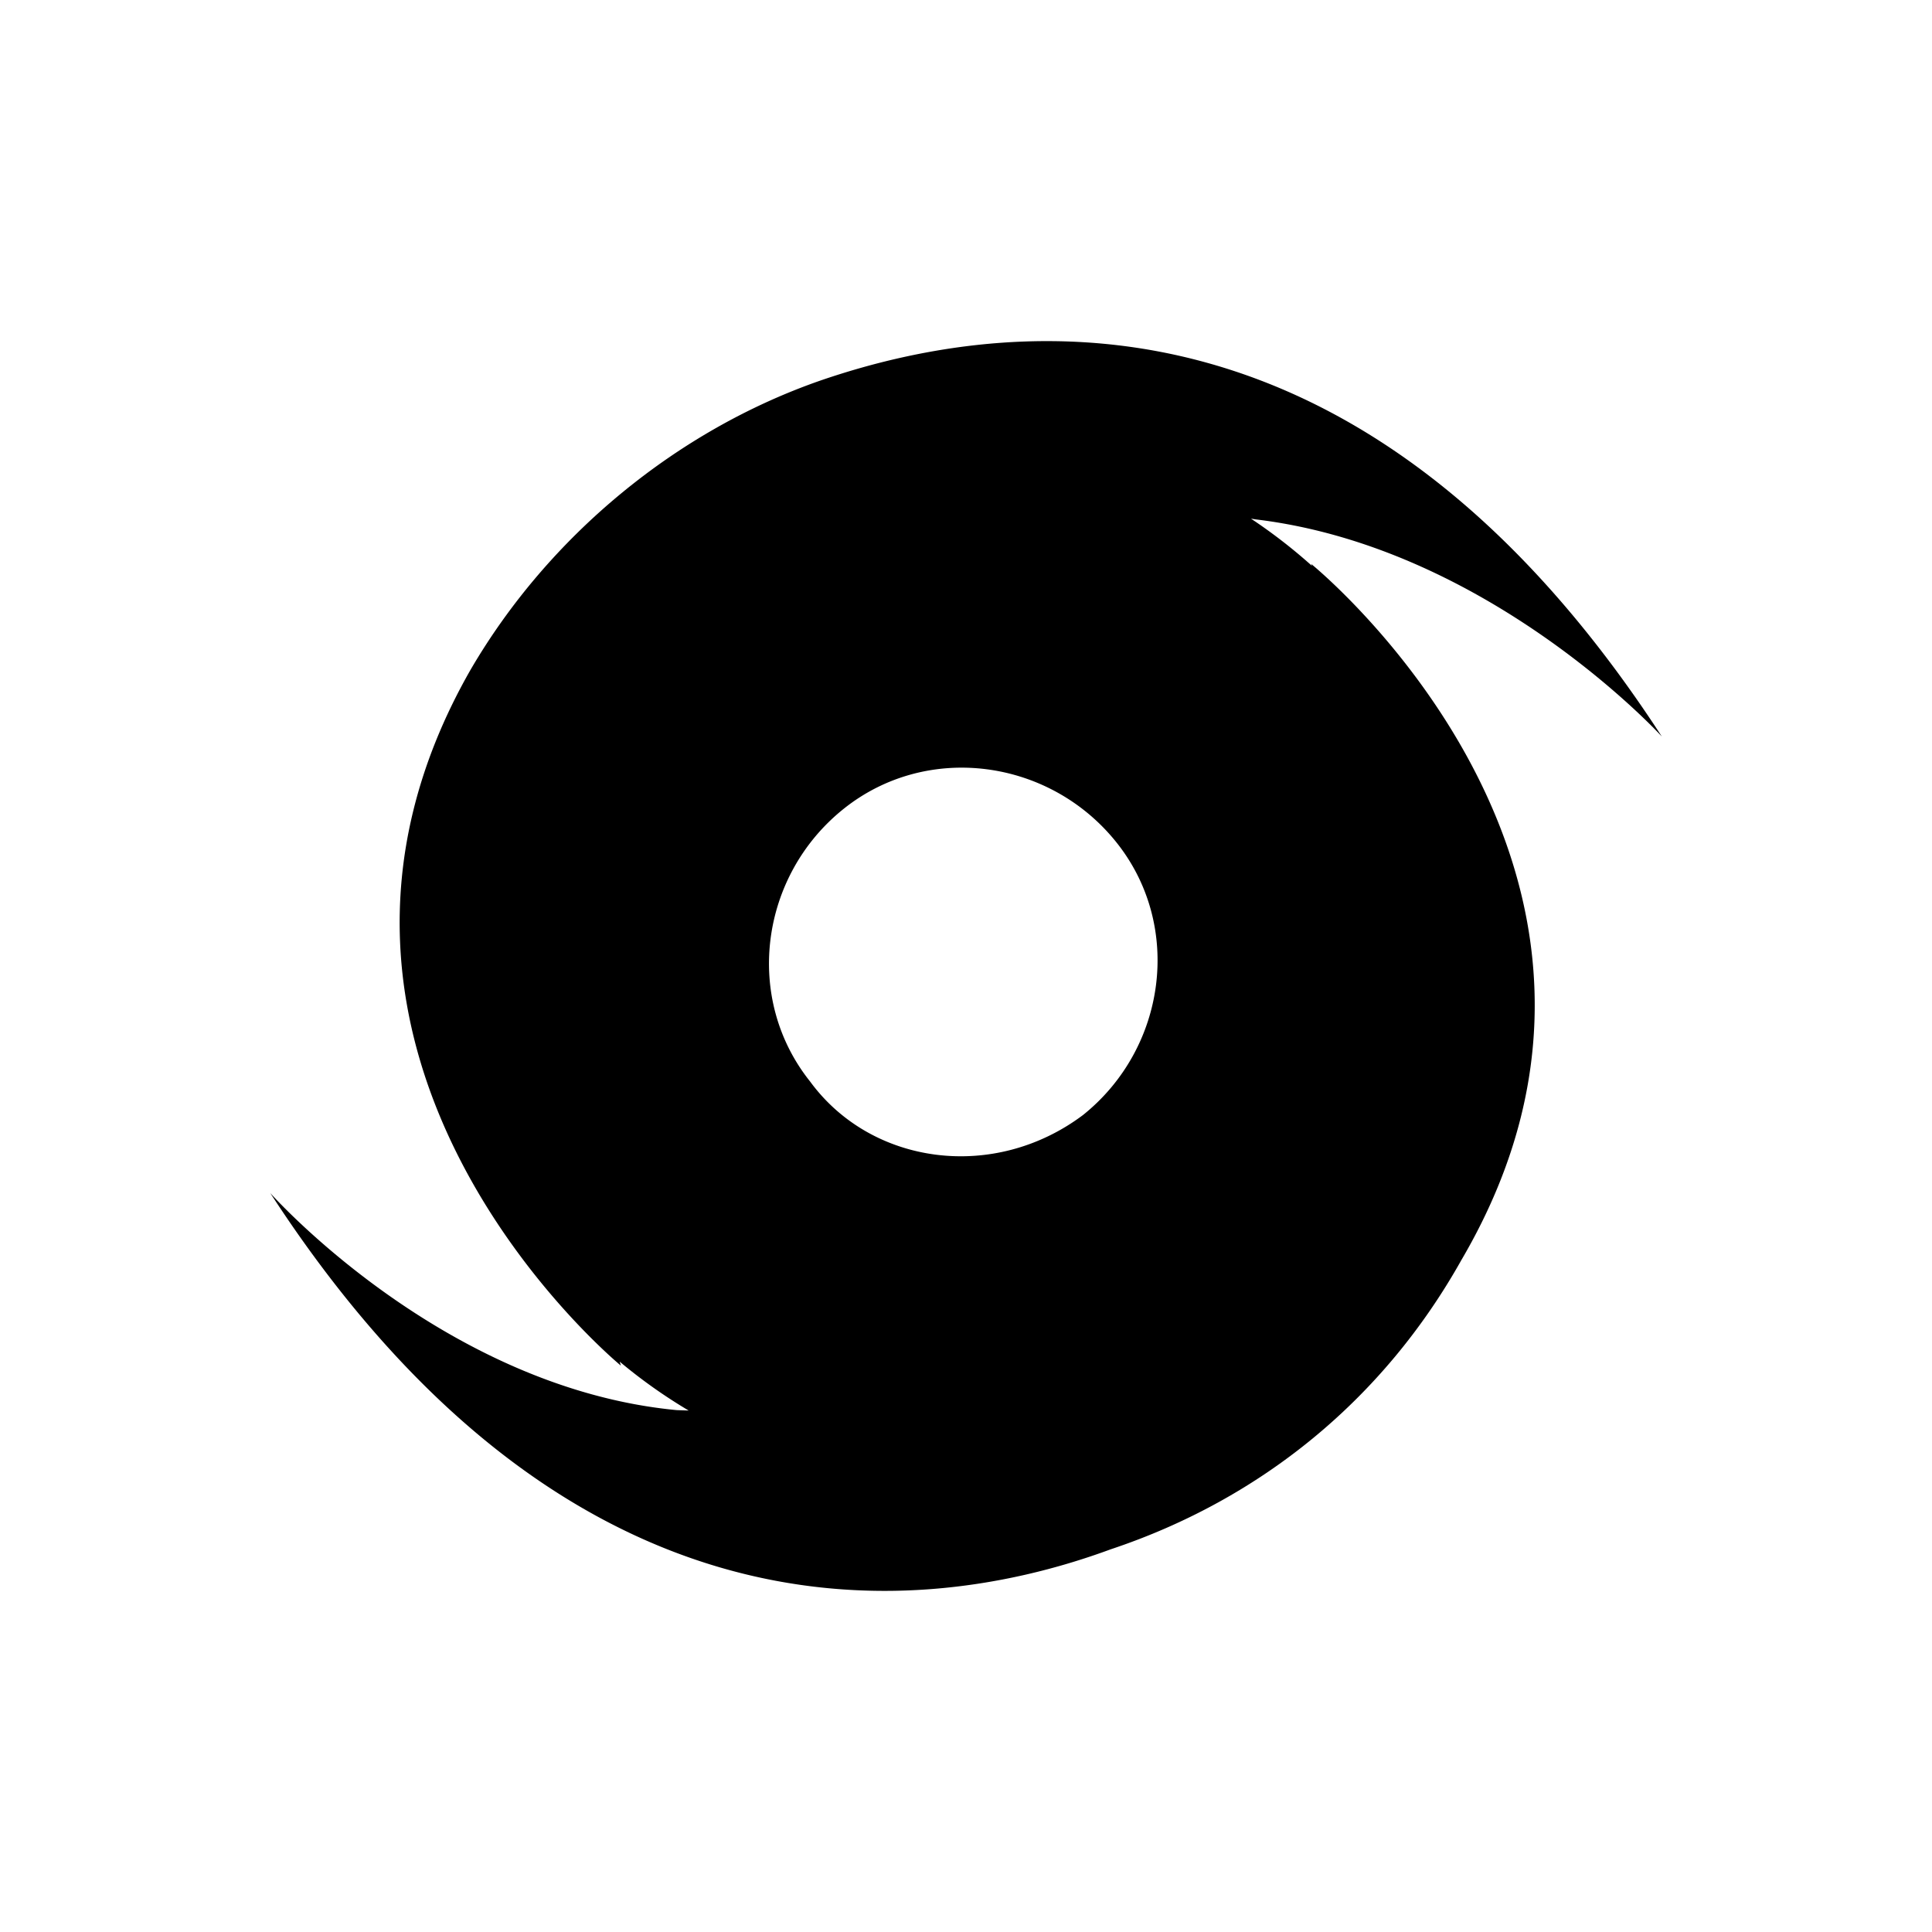 <?xml version="1.0" standalone="no"?><!DOCTYPE svg PUBLIC "-//W3C//DTD SVG 1.1//EN" "http://www.w3.org/Graphics/SVG/1.1/DTD/svg11.dtd"><svg class="icon" width="200px" height="200.00px" viewBox="0 0 1024 1024" version="1.1" xmlns="http://www.w3.org/2000/svg"><path d="M880.81 390.38c-153.42-236-333.4-227.19-445.52-188.84C358.57 228.1 290.71 284.16 249.4 355c-118 206.54 79.67 368.81 79.67 368.81l-0.63-2.11A277.4 277.4 0 0 0 365 747.61c-2.12-0.06-4.25-0.14-6.39-0.22-123.92-11.8-215.38-115.07-215.38-115.07 153.42 236 333.4 230.14 445.52 188.83 79.67-26.55 144.58-79.66 185.89-153.43 121-206.53-79.67-368.81-79.67-368.81s0.14 0.34 0.39 1a283 283 0 0 0-32.3-25c1.58 0.23 2.41 0.37 2.41 0.37 123.88 14.78 215.34 115.1 215.34 115.1zM574 591c-47.21 35.41-112.12 26.56-144.57-17.7-35.41-44.26-26.56-109.17 17.7-144.58s109.17-26.55 144.57 17.71S618.22 555.61 574 591z" /></svg>